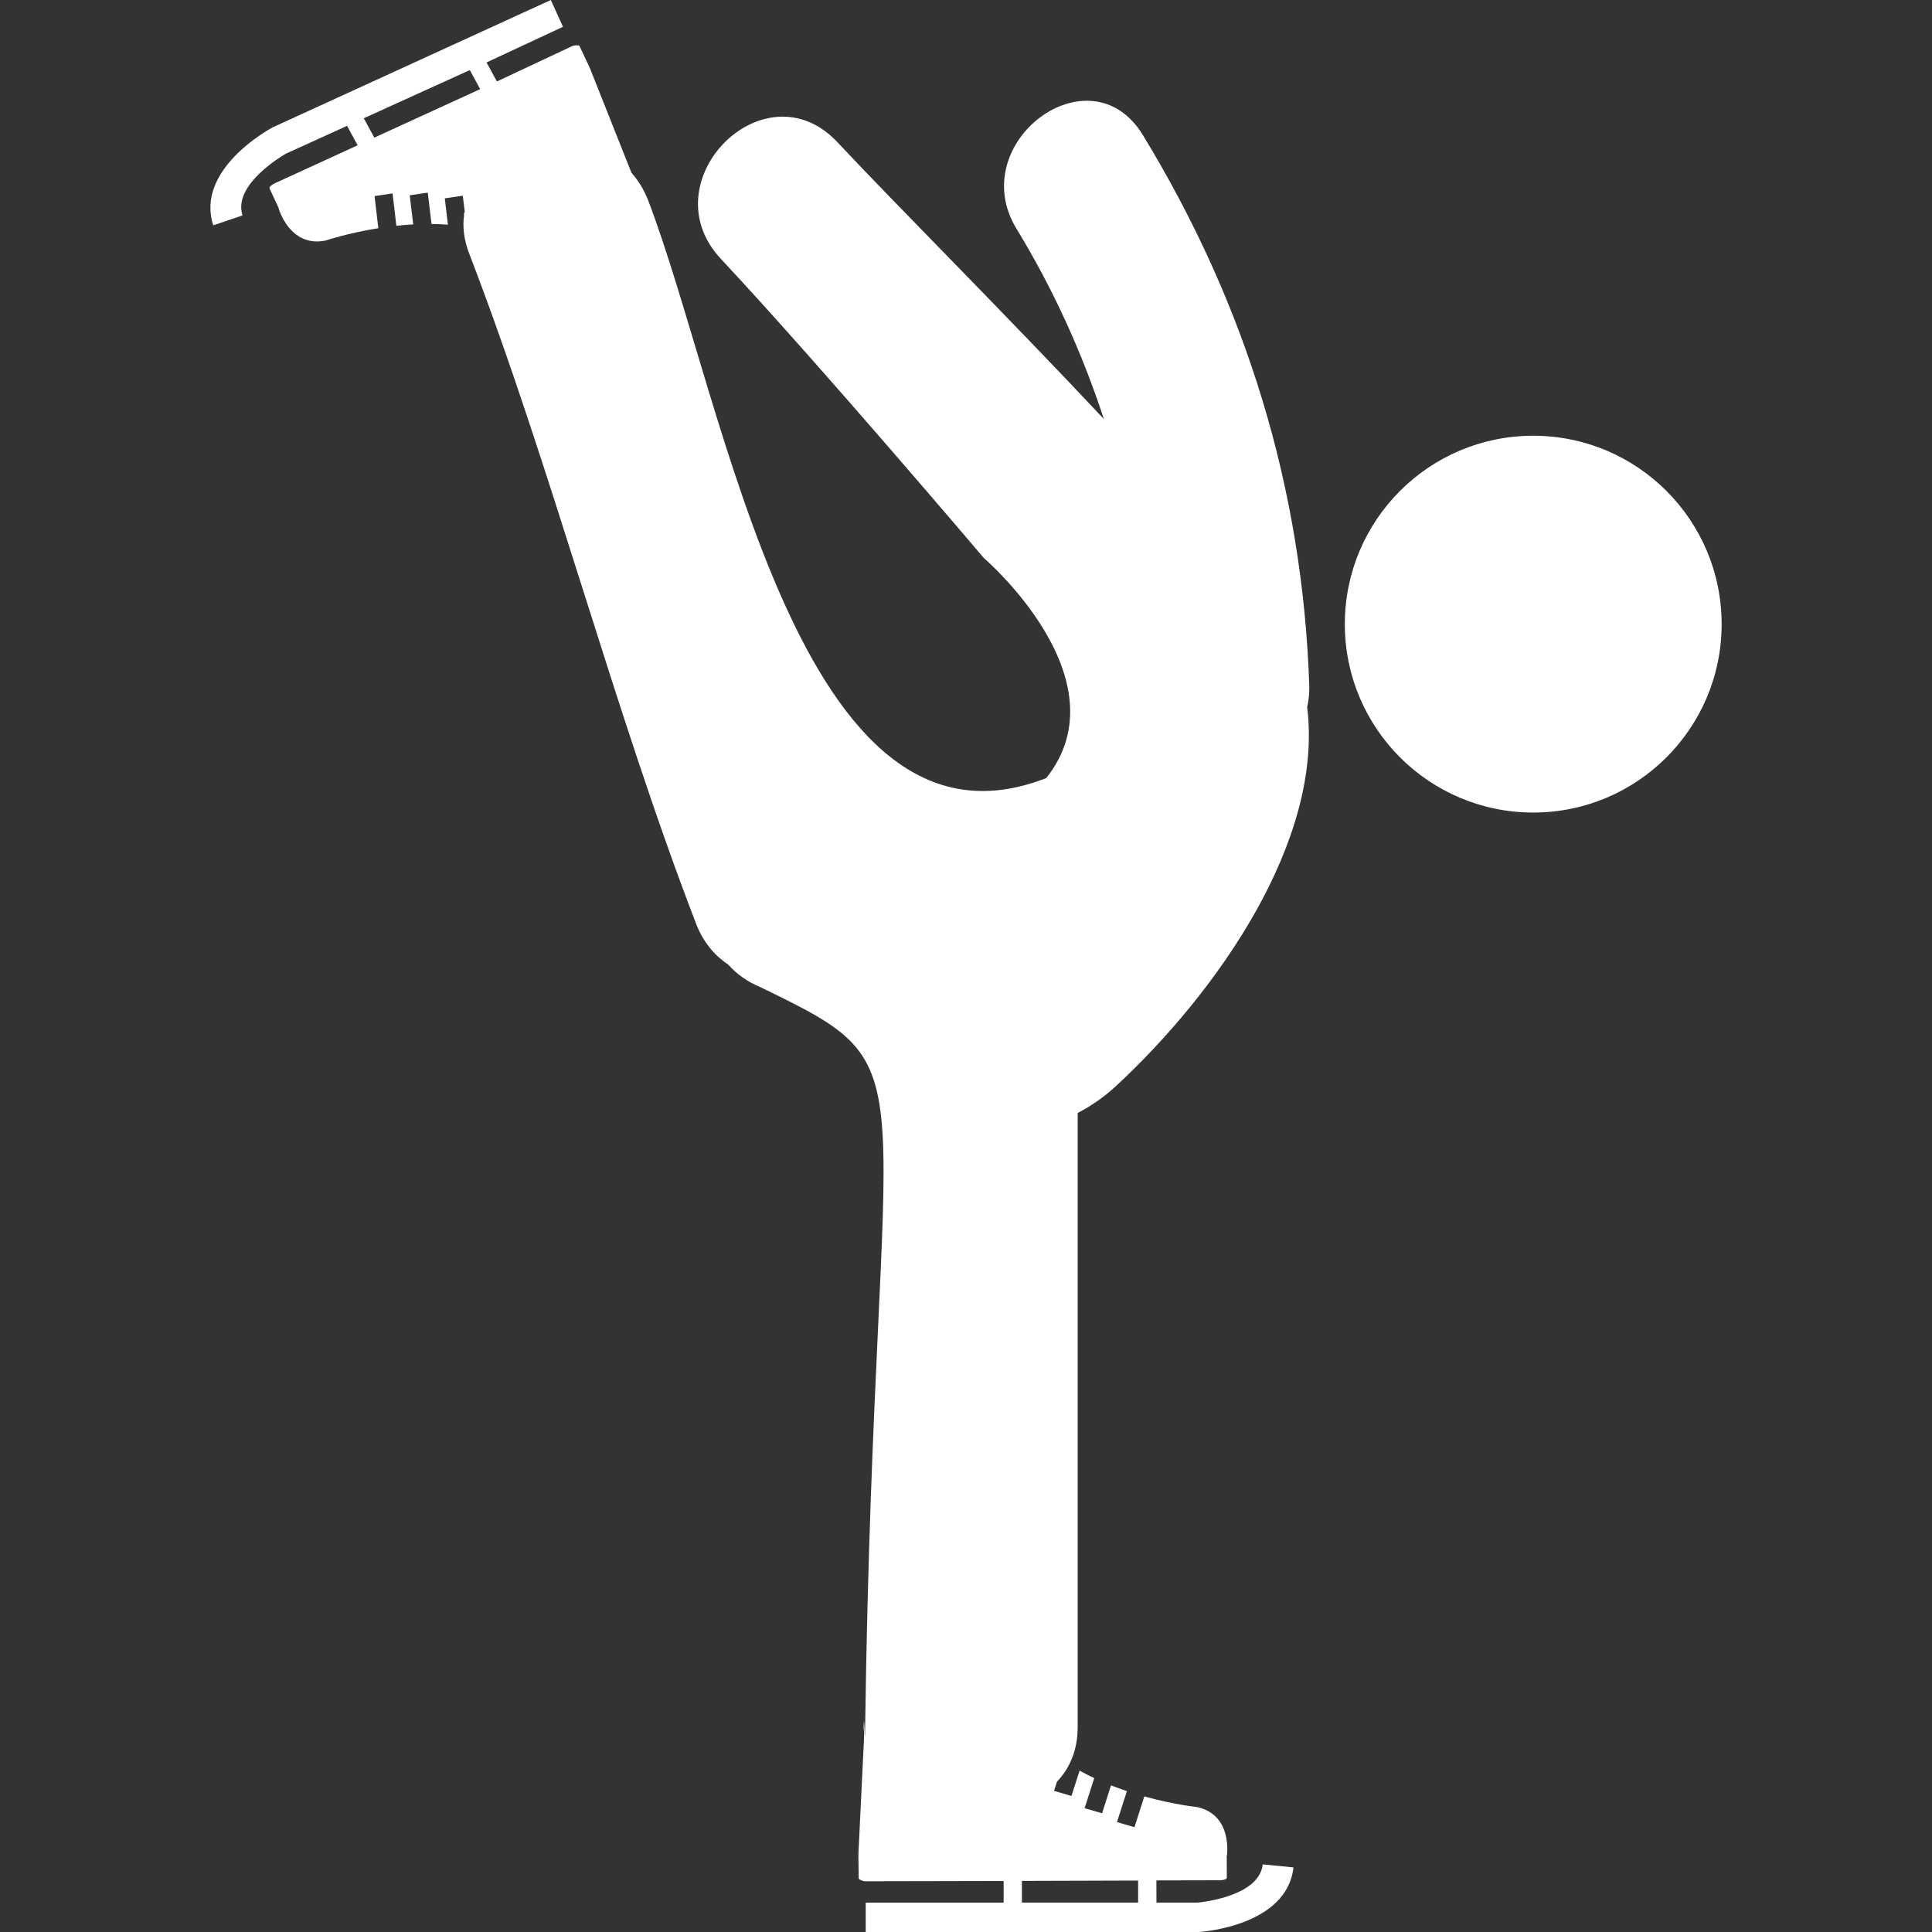 <?xml version="1.0" encoding="iso-8859-1"?>
<!-- Generator: Adobe Illustrator 18.1.1, SVG Export Plug-In . SVG Version: 6.00 Build 0)  -->
<svg xmlns="http://www.w3.org/2000/svg" xmlns:xlink="http://www.w3.org/1999/xlink" version="1.1" id="Capa_1" x="0px" y="0px" viewBox="0 0 53.929 53.929" style="enable-background:new 0 0 53.929 53.929;" xml:space="preserve" width="512px" height="512px">
<rect x="0" y="0" width="53.929" height="53.929" fill="#333333" stroke="none"/>
<g>
	<g>
		<circle cx="42.798" cy="17.422" r="5.259" fill="#FFFFFF"/>
		<path d="M31.902,3.771c-1.471-2.416-4.99,0.214-3.527,2.616c1.037,1.702,1.836,3.476,2.438,5.309    c-2.75-2.932-5.833-6.011-7.434-7.723c-2.032-2.173-5.282,1.09-3.255,3.255c2.763,2.954,7.339,8.349,7.339,8.349    s3.941,3.377,1.742,6.141c-6.919,2.711-8.958-10.517-11.116-16.133c-0.118-0.302-0.277-0.553-0.463-0.763l-1.168-2.94L16.45,1.885    c0-0.005,0-0.019,0-0.019l-0.28-0.593c0,0-0.109-0.026-0.205,0.017L13.87,2.274l-0.289-0.531l2.133-0.995L15.376,0L7.613,3.554    L7.601,3.561C7.511,3.609,5.445,4.738,5.953,6.29L6.77,6.013C6.493,5.166,7.855,4.362,7.983,4.288l1.705-0.775l0.295,0.543    L7.67,5.116C7.576,5.159,7.51,5.223,7.524,5.259l0.244,0.527c0.001,0.005,0.008,0.007,0.015,0.012l-0.01,0.004    c0,0,0.307,1.124,1.321,0.911c0,0,0.609-0.206,1.466-0.343l-0.105-0.897l0.503-0.074l0.106,0.904    c0.151-0.017,0.307-0.03,0.47-0.039l-0.097-0.813l0.504-0.074l0.104,0.875c0.15,0.002,0.304,0.008,0.458,0.02l-0.087-0.736    l0.502-0.073l0.053,0.43c-0.004,0.016-0.007,0.032-0.008,0.048c-0.012-0.005-0.016,0.015-0.009,0.065    c-0.045,0.323-0.008,0.684,0.145,1.077c2.292,5.958,4.034,12.738,6.329,18.695c0.198,0.518,0.517,0.894,0.898,1.146    c0.233,0.262,0.535,0.483,0.914,0.638c4.912,2.383,3.176,1.715,2.91,20.594l-0.003,0.168c-0.008,0.588-0.023-0.729-0.041-0.104    c0,0.045,0.011,0.083,0.014,0.127l-0.004,0.219l-0.156,3.207h0.008c-0.003,0.006-0.008,0.02-0.008,0.02l0.01,0.652    c0,0,0.087,0.068,0.191,0.068l3.854-0.008v0.604h-3.85v0.82h7.605h0.257h1.434l0.017-0.001c0.1-0.006,2.448-0.179,2.627-1.802    l-0.857-0.084c-0.098,0.884-1.67,1.053-1.817,1.066h-1.15l-0.002-0.619l1.777-0.004c0.104-0.002,0.189-0.031,0.189-0.069    l-0.002-0.58c0.002-0.007-0.006-0.013-0.01-0.019h0.012c0,0,0.185-1.148-0.826-1.375c0,0-0.639-0.065-1.477-0.297l-0.275,0.859    l-0.488-0.143l0.277-0.864c-0.146-0.05-0.293-0.104-0.444-0.16l-0.249,0.778l-0.488-0.142l0.27-0.839    c-0.139-0.064-0.273-0.134-0.409-0.209l-0.228,0.707l-0.486-0.143l0.082-0.256c0.35-0.367,0.578-0.869,0.578-1.521    c0-6.354,0-10.789,0-17.145c0.363-0.188,0.72-0.43,1.062-0.744c2.854-2.646,5.803-6.87,5.344-10.584    c0.041-0.182,0.063-0.374,0.059-0.583C36.366,13.629,34.779,8.491,31.902,3.771z M10.448,3.842l-0.293-0.541l2.959-1.345    l0.289,0.532L10.448,3.842z M31.769,52.493v0.615h-3.244v-0.605L31.769,52.493z" fill="#FFFFFF"/>
	</g>
</g>
<g>
</g>
<g>
</g>
<g>
</g>
<g>
</g>
<g>
</g>
<g>
</g>
<g>
</g>
<g>
</g>
<g>
</g>
<g>
</g>
<g>
</g>
<g>
</g>
<g>
</g>
<g>
</g>
<g>
</g>
</svg>
